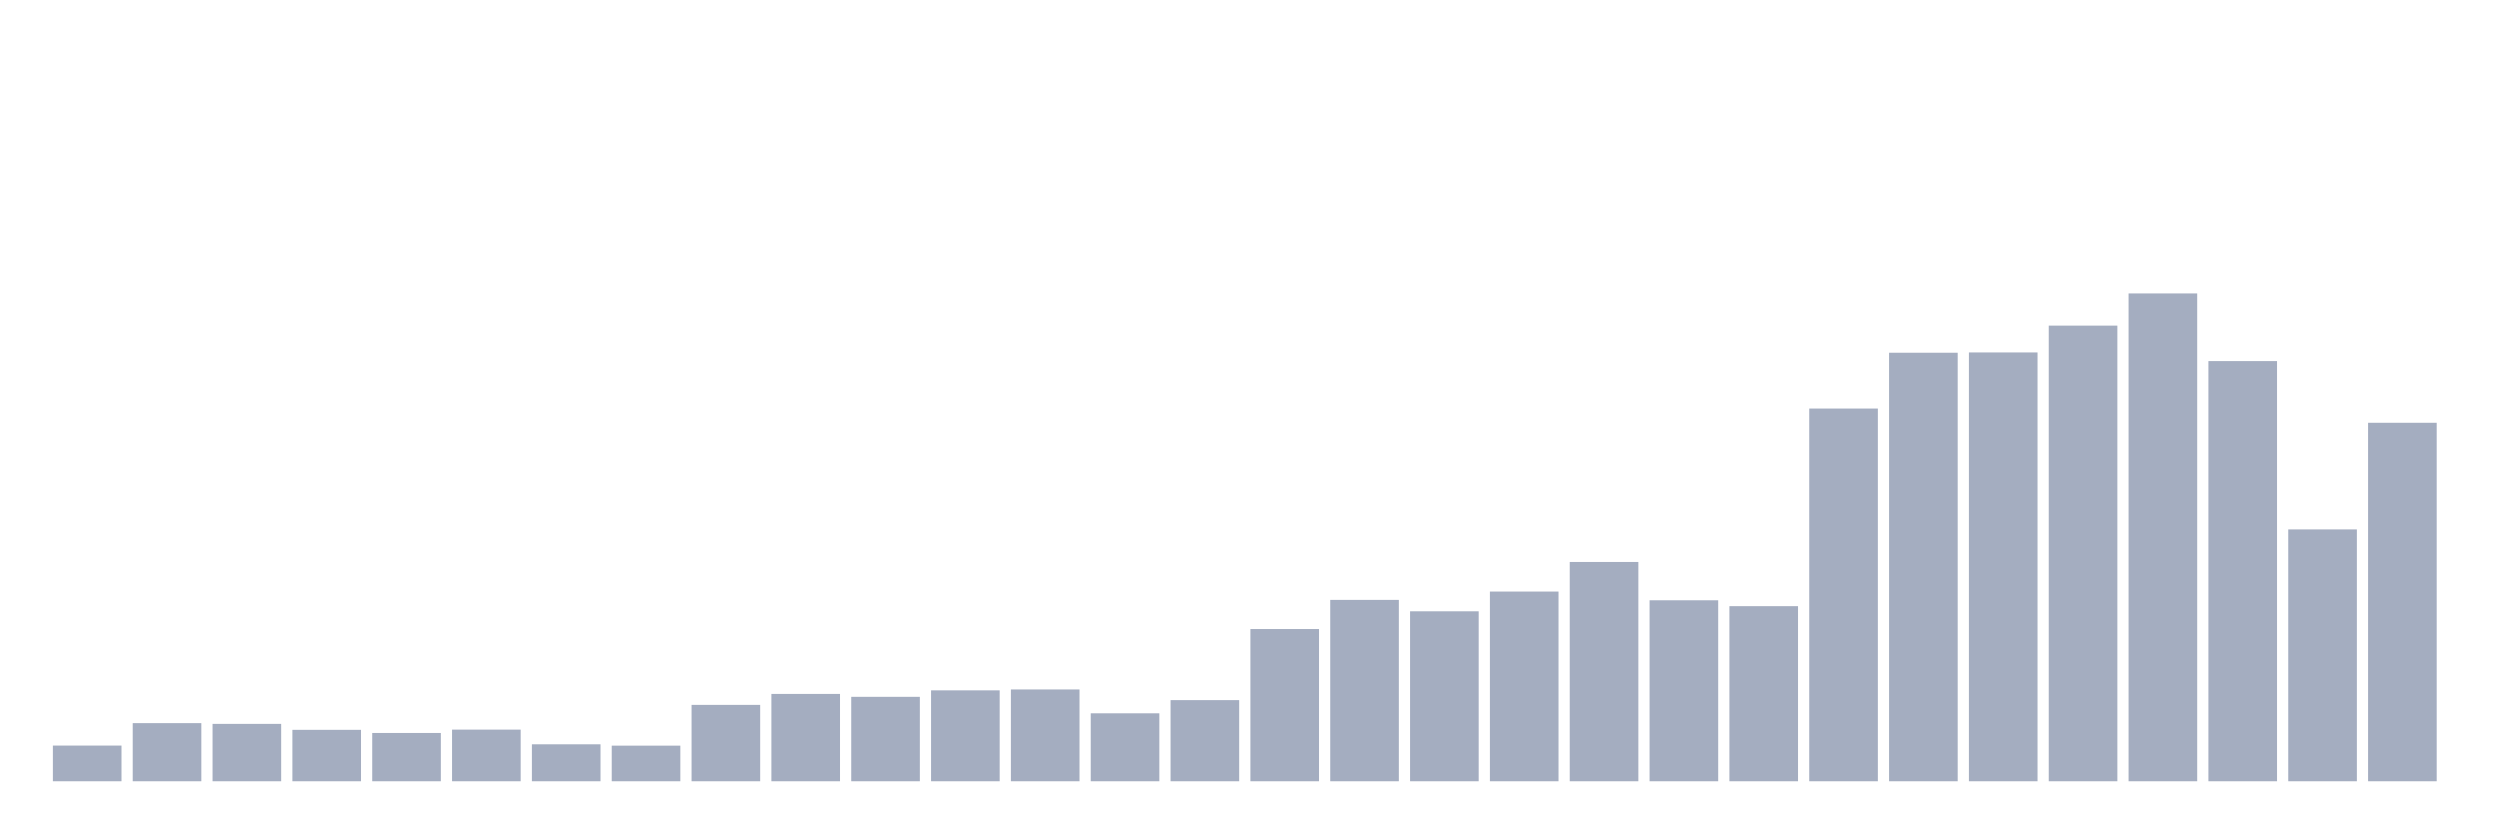 <svg xmlns="http://www.w3.org/2000/svg" viewBox="0 0 480 160"><g transform="translate(10,10)"><rect class="bar" x="0.153" width="13.175" y="133.147" height="6.853" fill="rgb(164,173,192)"></rect><rect class="bar" x="15.482" width="13.175" y="128.841" height="11.159" fill="rgb(164,173,192)"></rect><rect class="bar" x="30.81" width="13.175" y="128.984" height="11.016" fill="rgb(164,173,192)"></rect><rect class="bar" x="46.138" width="13.175" y="130.129" height="9.871" fill="rgb(164,173,192)"></rect><rect class="bar" x="61.466" width="13.175" y="130.73" height="9.27" fill="rgb(164,173,192)"></rect><rect class="bar" x="76.794" width="13.175" y="130.086" height="9.914" fill="rgb(164,173,192)"></rect><rect class="bar" x="92.123" width="13.175" y="132.904" height="7.096" fill="rgb(164,173,192)"></rect><rect class="bar" x="107.451" width="13.175" y="133.162" height="6.838" fill="rgb(164,173,192)"></rect><rect class="bar" x="122.779" width="13.175" y="125.336" height="14.664" fill="rgb(164,173,192)"></rect><rect class="bar" x="138.107" width="13.175" y="123.233" height="16.767" fill="rgb(164,173,192)"></rect><rect class="bar" x="153.436" width="13.175" y="123.791" height="16.209" fill="rgb(164,173,192)"></rect><rect class="bar" x="168.764" width="13.175" y="122.547" height="17.453" fill="rgb(164,173,192)"></rect><rect class="bar" x="184.092" width="13.175" y="122.375" height="17.625" fill="rgb(164,173,192)"></rect><rect class="bar" x="199.42" width="13.175" y="126.953" height="13.047" fill="rgb(164,173,192)"></rect><rect class="bar" x="214.748" width="13.175" y="124.421" height="15.579" fill="rgb(164,173,192)"></rect><rect class="bar" x="230.077" width="13.175" y="110.773" height="29.227" fill="rgb(164,173,192)"></rect><rect class="bar" x="245.405" width="13.175" y="105.179" height="34.821" fill="rgb(164,173,192)"></rect><rect class="bar" x="260.733" width="13.175" y="107.368" height="32.632" fill="rgb(164,173,192)"></rect><rect class="bar" x="276.061" width="13.175" y="103.577" height="36.423" fill="rgb(164,173,192)"></rect><rect class="bar" x="291.39" width="13.175" y="97.898" height="42.102" fill="rgb(164,173,192)"></rect><rect class="bar" x="306.718" width="13.175" y="105.251" height="34.749" fill="rgb(164,173,192)"></rect><rect class="bar" x="322.046" width="13.175" y="106.381" height="33.619" fill="rgb(164,173,192)"></rect><rect class="bar" x="337.374" width="13.175" y="68.442" height="71.558" fill="rgb(164,173,192)"></rect><rect class="bar" x="352.702" width="13.175" y="57.726" height="82.274" fill="rgb(164,173,192)"></rect><rect class="bar" x="368.031" width="13.175" y="57.669" height="82.331" fill="rgb(164,173,192)"></rect><rect class="bar" x="383.359" width="13.175" y="52.519" height="87.481" fill="rgb(164,173,192)"></rect><rect class="bar" x="398.687" width="13.175" y="46.339" height="93.661" fill="rgb(164,173,192)"></rect><rect class="bar" x="414.015" width="13.175" y="59.329" height="80.671" fill="rgb(164,173,192)"></rect><rect class="bar" x="429.344" width="13.175" y="91.646" height="48.354" fill="rgb(164,173,192)"></rect><rect class="bar" x="444.672" width="13.175" y="71.174" height="68.826" fill="rgb(164,173,192)"></rect></g></svg>